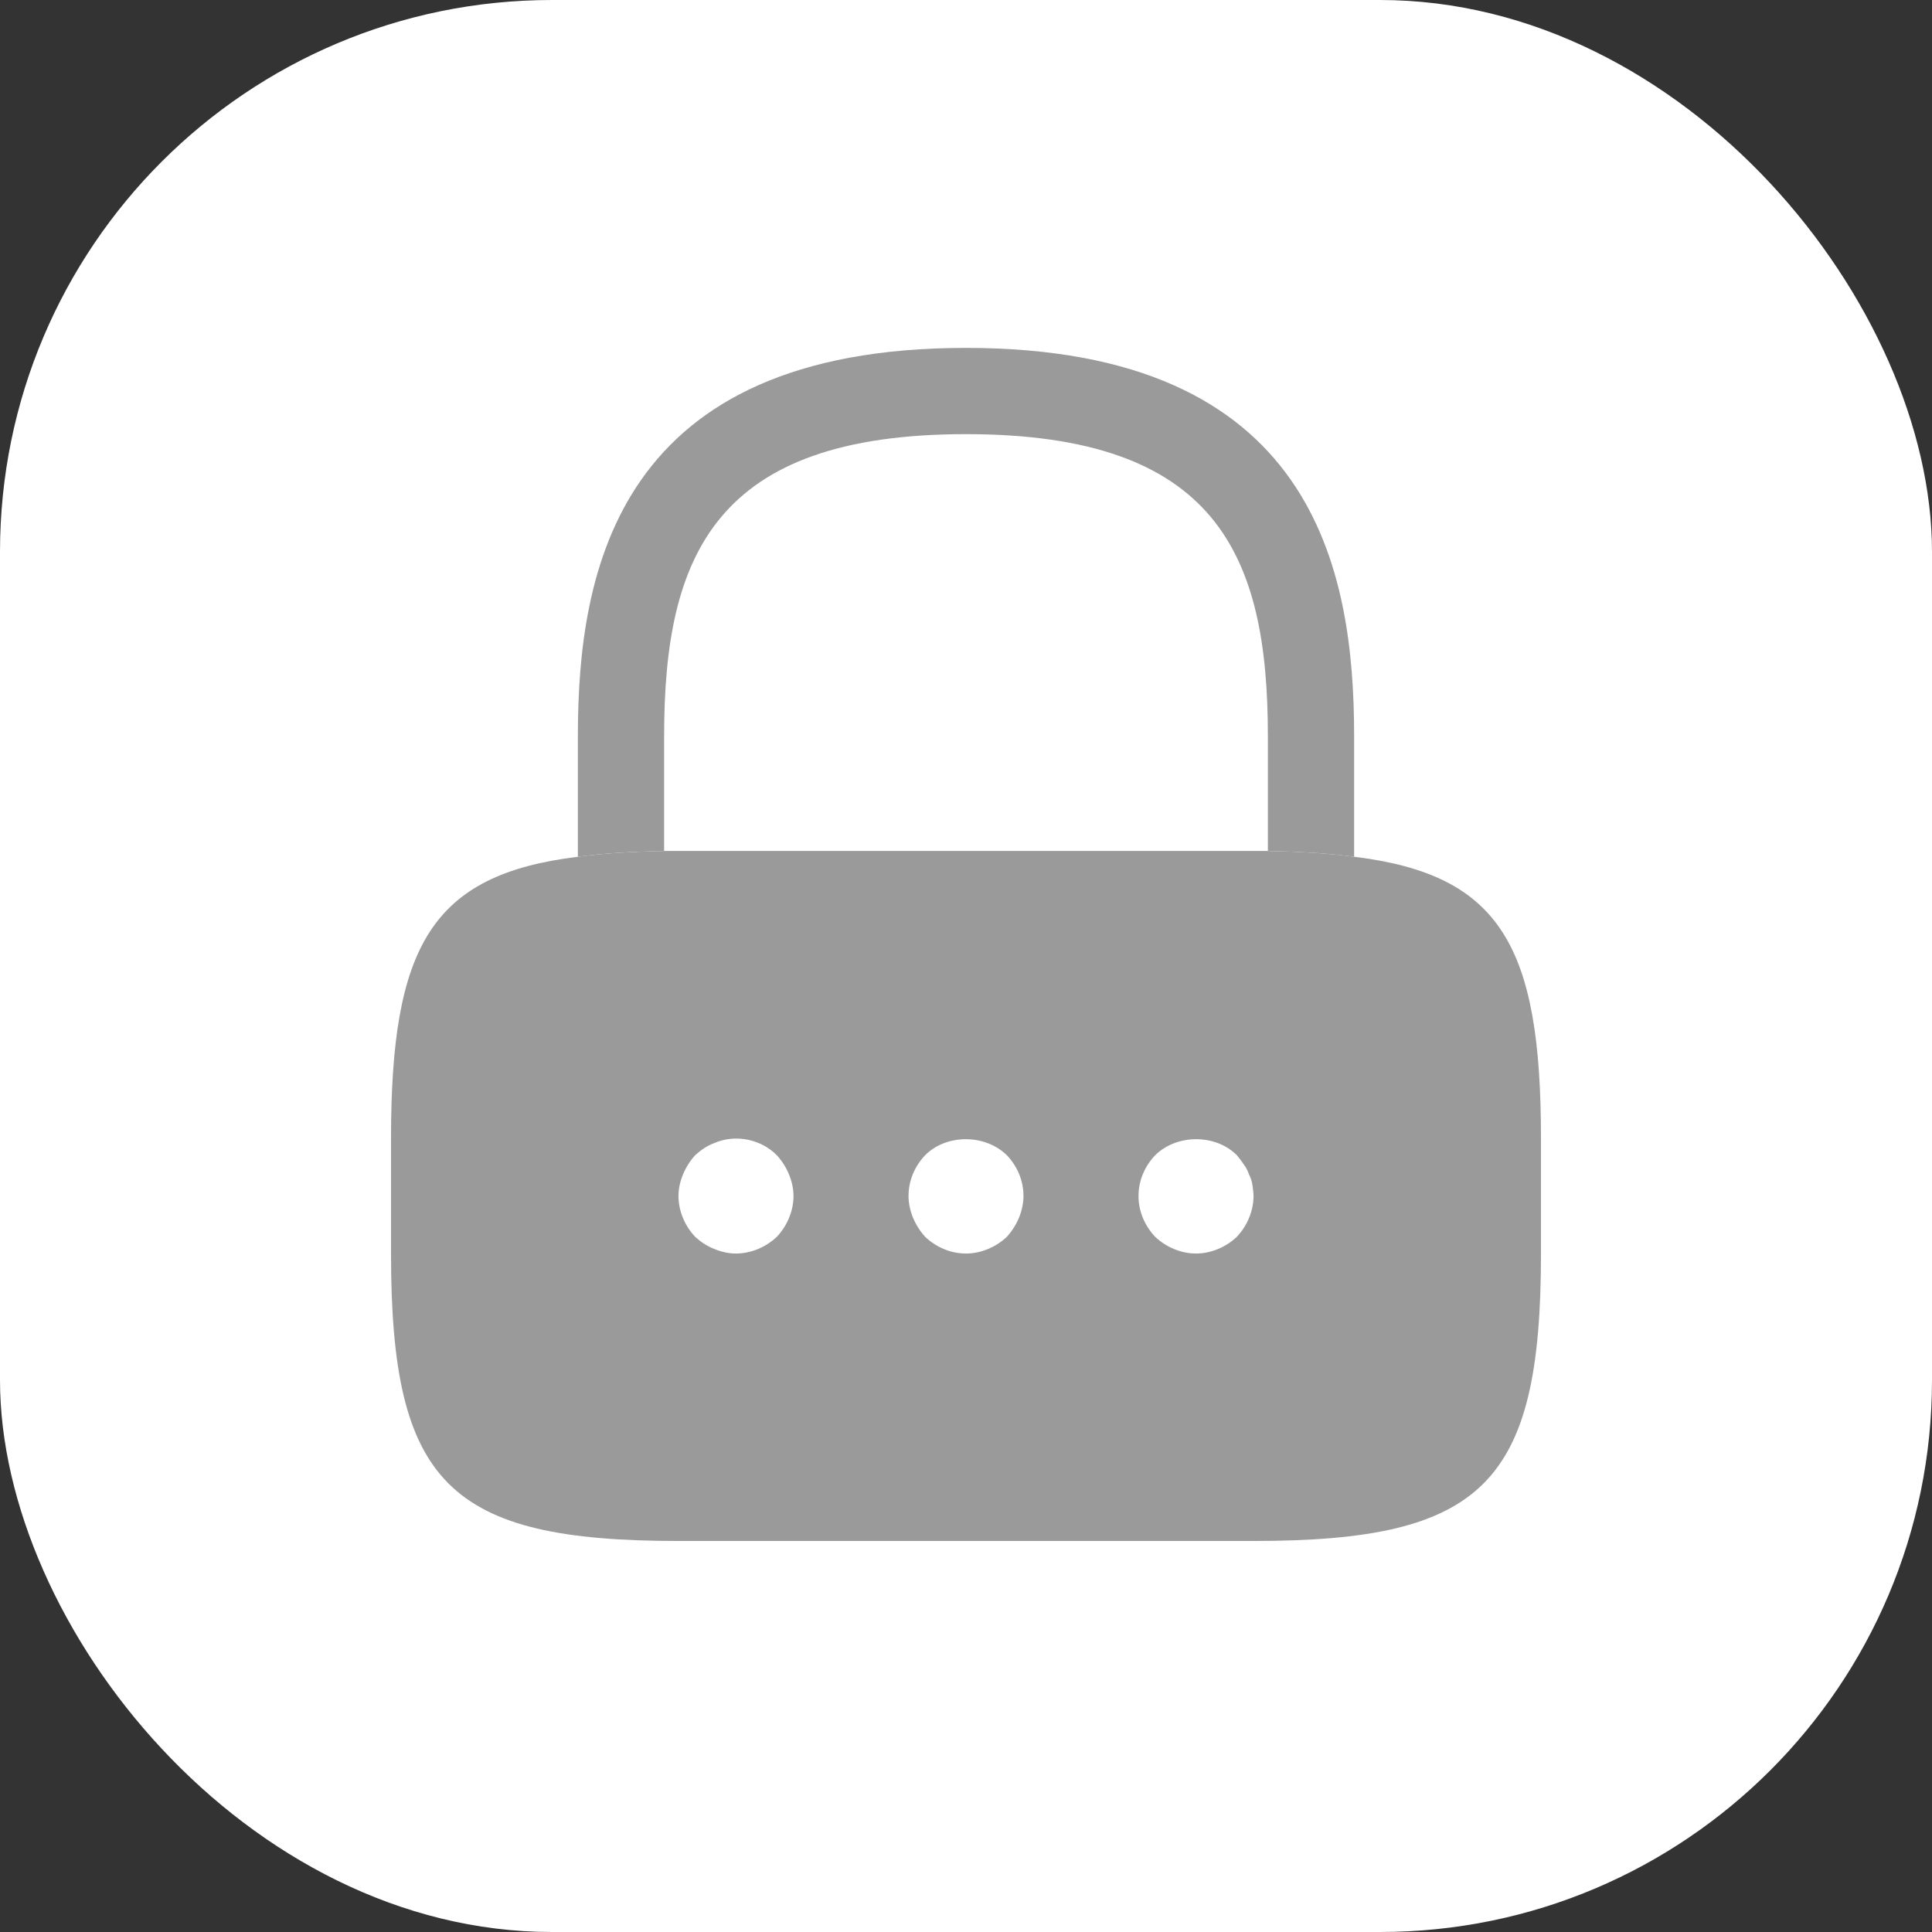 <svg width="28" height="28" viewBox="0 0 28 28" fill="none" xmlns="http://www.w3.org/2000/svg">
<rect x="0" y="0" width="28" height="28" fill="#333333" stroke="none"/>
<rect width="28" height="28" rx="8" fill="white"/>
<path d="M19.625 10.667V12.417C19.258 12.367 18.842 12.342 18.375 12.333V10.667C18.375 8.042 17.633 6.292 14 6.292C10.367 6.292 9.625 8.042 9.625 10.667V12.333C9.158 12.342 8.742 12.367 8.375 12.417V10.667C8.375 8.25 8.958 5.042 14 5.042C19.042 5.042 19.625 8.25 19.625 10.667Z" fill="#9B9A9A"/>
<path d="M19.625 12.417C19.258 12.367 18.842 12.342 18.375 12.333H9.625C9.158 12.342 8.742 12.367 8.375 12.417C6.25 12.675 5.667 13.717 5.667 16.5V18.167C5.667 21.5 6.5 22.333 9.833 22.333H18.167C21.5 22.333 22.333 21.5 22.333 18.167V16.5C22.333 13.717 21.75 12.675 19.625 12.417ZM11.258 17.925C11.1 18.075 10.883 18.167 10.667 18.167C10.558 18.167 10.45 18.142 10.35 18.1C10.242 18.058 10.158 18 10.075 17.925C9.925 17.767 9.833 17.55 9.833 17.333C9.833 17.225 9.858 17.117 9.9 17.017C9.942 16.917 10 16.825 10.075 16.742C10.158 16.667 10.242 16.608 10.35 16.567C10.658 16.433 11.025 16.508 11.258 16.742C11.333 16.825 11.392 16.917 11.433 17.017C11.475 17.117 11.5 17.225 11.5 17.333C11.5 17.55 11.408 17.767 11.258 17.925ZM14.767 17.65C14.725 17.75 14.667 17.842 14.592 17.925C14.433 18.075 14.217 18.167 14 18.167C13.775 18.167 13.567 18.075 13.408 17.925C13.333 17.842 13.275 17.75 13.233 17.65C13.192 17.55 13.167 17.442 13.167 17.333C13.167 17.108 13.258 16.9 13.408 16.742C13.717 16.433 14.275 16.433 14.592 16.742C14.742 16.9 14.833 17.108 14.833 17.333C14.833 17.442 14.808 17.55 14.767 17.65ZM17.925 17.925C17.767 18.075 17.55 18.167 17.333 18.167C17.117 18.167 16.9 18.075 16.742 17.925C16.592 17.767 16.5 17.558 16.5 17.333C16.5 17.108 16.592 16.9 16.742 16.742C17.058 16.433 17.617 16.433 17.925 16.742C17.958 16.783 17.992 16.825 18.025 16.875C18.058 16.917 18.083 16.967 18.1 17.017C18.125 17.067 18.142 17.117 18.15 17.167C18.158 17.225 18.167 17.283 18.167 17.333C18.167 17.55 18.075 17.767 17.925 17.925Z" fill="#9B9A9A"/>
</svg>
